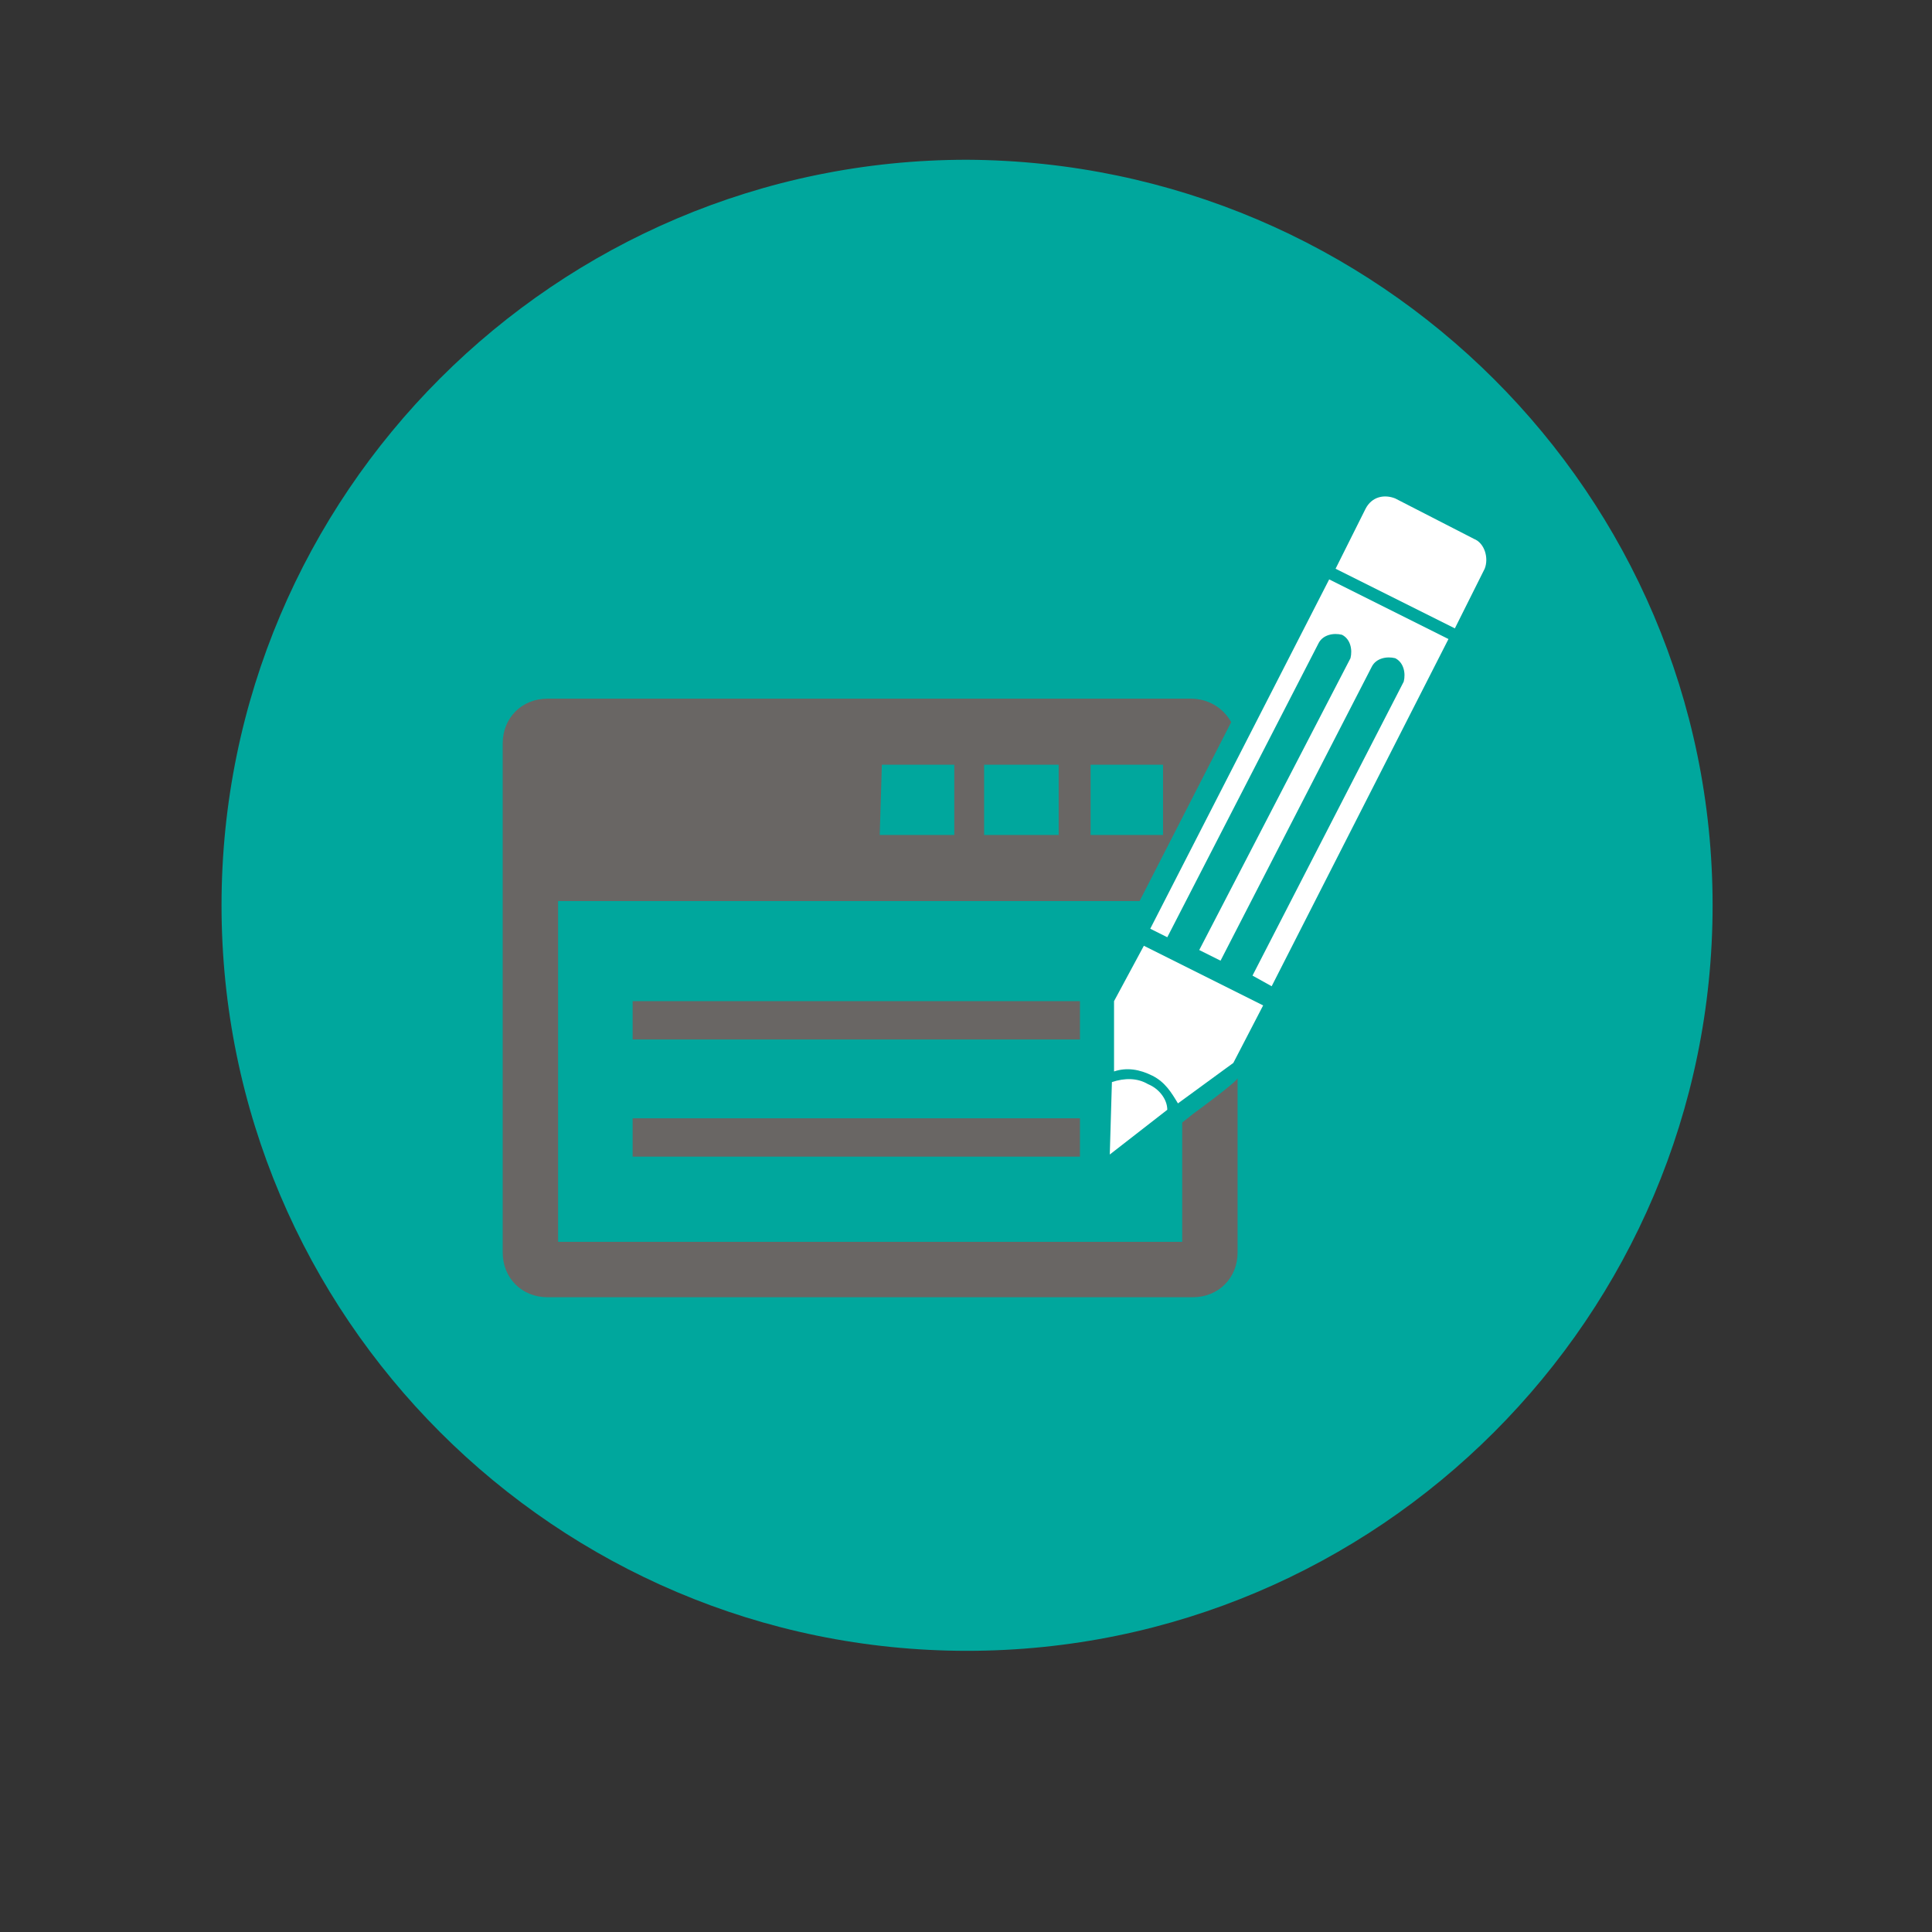 <?xml version="1.0" encoding="utf-8"?>
<!-- Generator: Adobe Illustrator 22.1.0, SVG Export Plug-In . SVG Version: 6.00 Build 0)  -->
<svg version="1.1" id="Layer_1" xmlns="http://www.w3.org/2000/svg" xmlns:xlink="http://www.w3.org/1999/xlink" x="0px" y="0px"
	 viewBox="0 0 90.7 90.7" style="enable-background:new 0 0 90.7 90.7;" xml:space="preserve">
<rect x="0" y="0" width="90.7" height="90.7" fill="#333333" stroke="none"/>
<style type="text/css">
	.st0{fill:#00A79D;}
	.st1{fill:#696664;}
	.st2{fill:#FFFFFF;}
</style>
<path class="st0" d="M80.4,42.5c0,19.3-15.7,35-35,35s-35-15.7-35-35s15.7-35,35-35C64.7,7.6,80.4,23.2,80.4,42.5"/>
<path class="st1" d="M50.7,47v1.8h-21V47H50.7z"/>
<path class="st1" d="M50.7,52.5v1.8h-21v-1.8H50.7z"/>
<path class="st2" d="M69.2,25.3l-3.7-1.9c-0.5-0.2-1.1-0.1-1.4,0.5l-1.4,2.8l5.6,2.8l1.4-2.8C69.9,26.2,69.7,25.5,69.2,25.3z"/>
<path class="st2" d="M54,43.6l0.8,0.4l7.1-13.8c0.2-0.4,0.7-0.5,1.1-0.4c0.4,0.2,0.5,0.7,0.4,1.1l-7.1,13.7l1,0.5l7.1-13.8
	c0.2-0.4,0.7-0.5,1.1-0.4c0.4,0.2,0.5,0.7,0.4,1.1l-7.1,13.8l0.9,0.5L68,30l-5.6-2.8L54,43.6z"/>
<path class="st2" d="M53.9,50.9c-0.5-0.3-1.1-0.3-1.7-0.1l-0.1,3.4l2.7-2.1C54.8,51.6,54.4,51.1,53.9,50.9z"/>
<path class="st1" d="M56,52.3l-0.5,0.4v5.6H26.2v-16h27.3l4.3-8.4c-0.4-0.7-1.1-1.1-1.9-1.1H25.7c-1.2,0-2.1,0.9-2.1,2.1v23.9
	c0,1.2,0.9,2.1,2.1,2.1H56c1.2,0,2.1-0.9,2.1-2.1v-8.2C58.2,50.7,56,52.3,56,52.3z M51.2,35.9h3.4v3.3h-3.4V35.9z M46.2,35.9h3.5
	v3.3h-3.5V35.9z M41.4,35.9h3.4v3.3h-3.5L41.4,35.9L41.4,35.9z"/>
<path class="st2" d="M52.3,47v3.3c0.6-0.2,1.2-0.1,1.8,0.2s0.9,0.8,1.2,1.3l2.6-1.9l1.4-2.7l-5.6-2.8L52.3,47z"/>
</svg>
